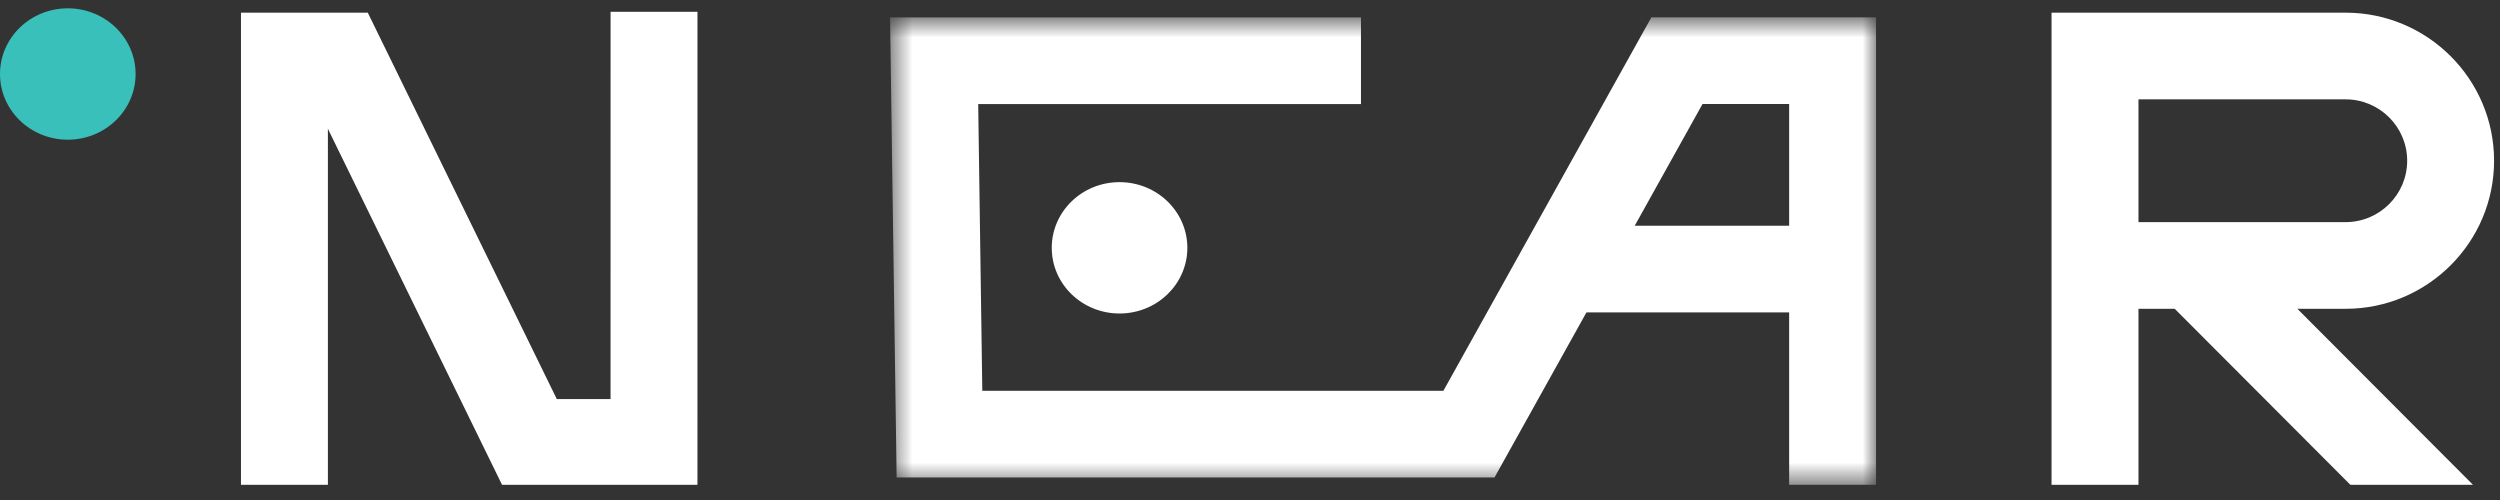 <svg width="100" height="20" viewBox="0 0 100 20" fill="none" xmlns="http://www.w3.org/2000/svg">
<rect x="0" y="0" width="100" height="20" fill="#333333" stroke="none"/>
<path fill-rule="evenodd" clip-rule="evenodd" d="M0 2.961C0 4.411 1.213 5.588 2.712 5.588C4.21 5.588 5.424 4.411 5.424 2.961C5.424 1.51 4.21 0.333 2.712 0.333C1.213 0.333 0 1.51 0 2.961Z" fill="#39C0BA"/>
<path fill-rule="evenodd" clip-rule="evenodd" d="M42.07 9.914C42.07 11.364 43.283 12.54 44.781 12.54C46.279 12.54 47.494 11.364 47.494 9.914C47.494 8.462 46.279 7.286 44.781 7.286C43.283 7.286 42.07 8.462 42.07 9.914Z" fill="white"/>
<path fill-rule="evenodd" clip-rule="evenodd" d="M24.422 15.963H22.272L14.712 0.508H9.639V19.393H13.116V5.152L20.082 19.393H27.898L27.899 0.471H24.423L24.422 15.963Z" fill="white"/>
<mask id="mask0_0:138" style="mask-type:alpha" maskUnits="userSpaceOnUse" x="35" y="0" width="41" height="20">
<path d="M35.602 0.694H75.042V19.393H35.602V0.694Z" fill="white"/>
</mask>
<g mask="url(#mask0_0:138)">
<path fill-rule="evenodd" clip-rule="evenodd" d="M71.566 4.16V9.029H65.389L68.101 4.16H71.566ZM57.736 15.631H39.292L39.128 4.163H54.439V0.696H35.602L35.865 19.098H59.781L63.458 12.496H71.566V19.393H75.042V0.694H66.055L57.736 15.631Z" fill="white"/>
</g>
<path fill-rule="evenodd" clip-rule="evenodd" d="M85.539 8.885V3.974H93.825C95.183 3.974 96.287 5.075 96.287 6.43C96.287 7.783 95.183 8.885 93.825 8.885H85.539ZM93.825 12.352C97.1 12.352 99.763 9.695 99.763 6.43C99.763 3.164 97.1 0.507 93.825 0.507H82.062V19.393H85.539V12.352H86.989L94.016 19.393H98.92L91.894 12.352H93.825Z" fill="white"/>
</svg>
